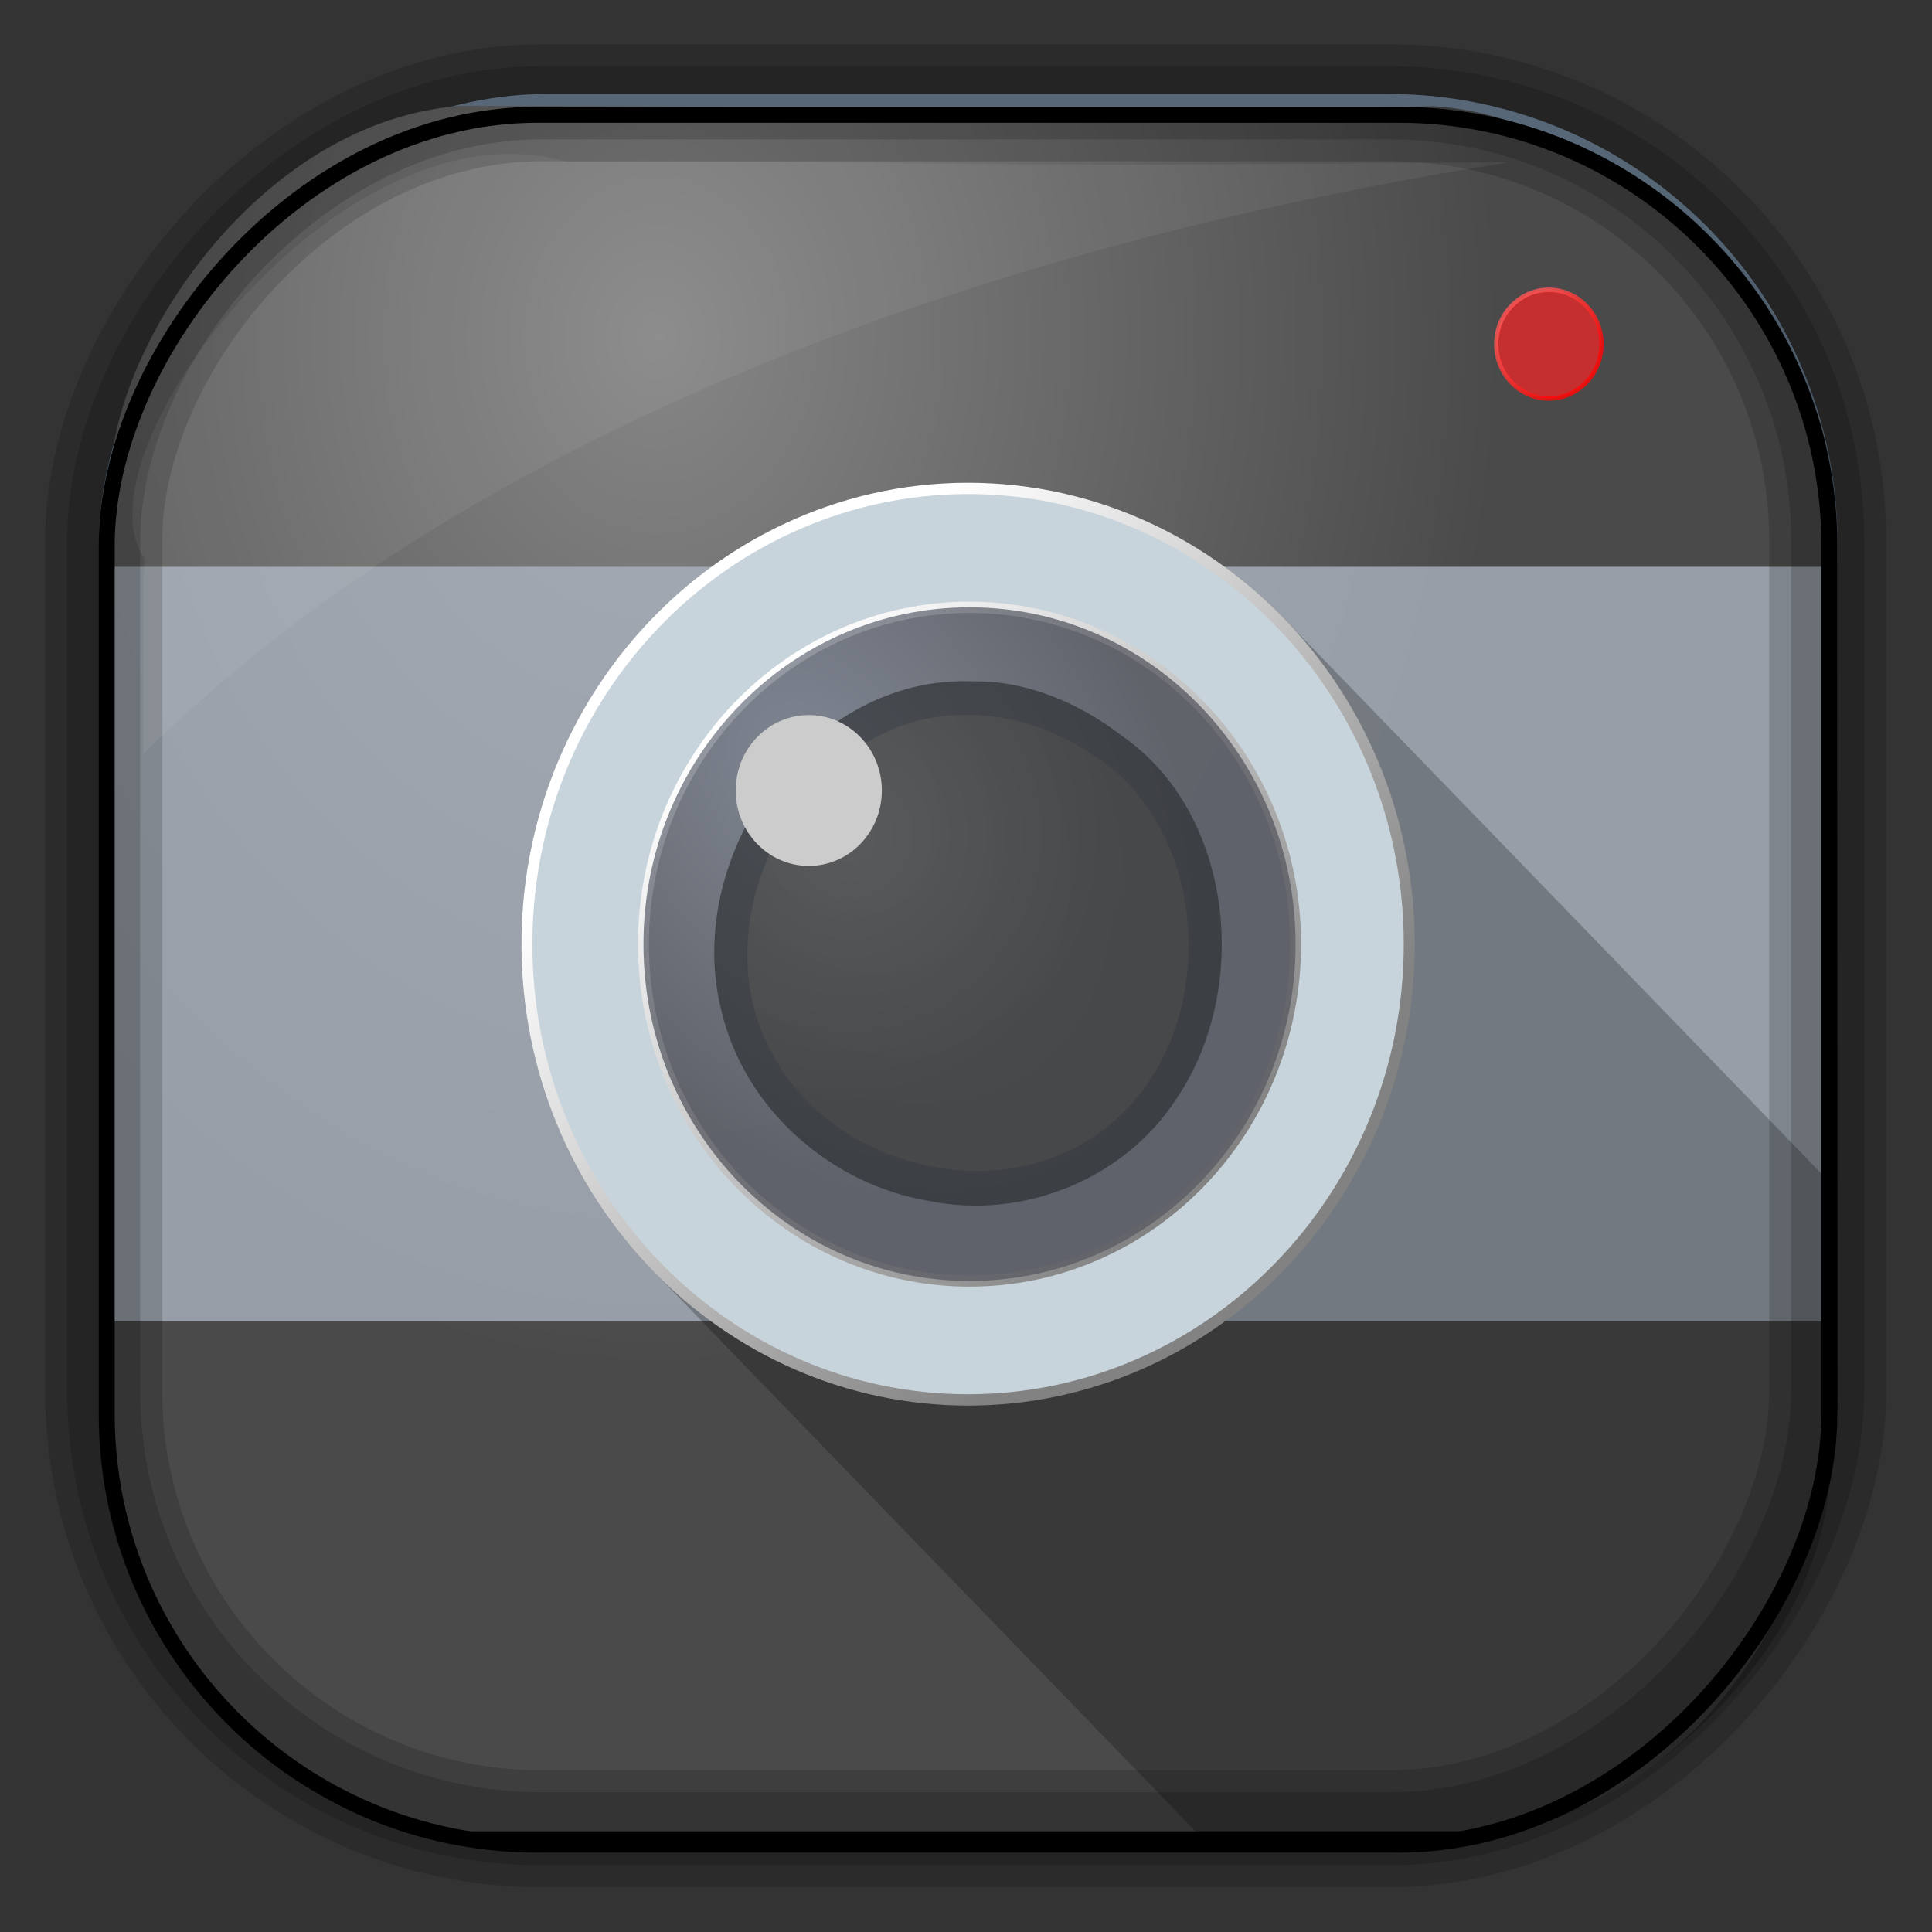 <?xml version="1.0" encoding="UTF-8" standalone="no"?>
<!-- Created with Inkscape (http://www.inkscape.org/) -->

<svg
   xmlns:dc="http://purl.org/dc/elements/1.1/"
   xmlns:cc="http://creativecommons.org/ns#"
   xmlns:rdf="http://www.w3.org/1999/02/22-rdf-syntax-ns#"
   xmlns:svg="http://www.w3.org/2000/svg"
   xmlns="http://www.w3.org/2000/svg"
   xmlns:xlink="http://www.w3.org/1999/xlink"
   xmlns:sodipodi="http://sodipodi.sourceforge.net/DTD/sodipodi-0.dtd"
   xmlns:inkscape="http://www.inkscape.org/namespaces/inkscape"
   id="svg3449"
   height="128"
   width="128"
   version="1.0"
   inkscape:version="0.48.4 r9939"
   sodipodi:docname="xterm-color_32x32.svg">
  <rect width="100%" height="100%" fill="#333333" stroke="none"/>
  <sodipodi:namedview
     pagecolor="#ffffff"
     bordercolor="#666666"
     borderopacity="1"
     objecttolerance="10"
     gridtolerance="10"
     guidetolerance="10"
     inkscape:pageopacity="0"
     inkscape:pageshadow="2"
     inkscape:window-width="1360"
     inkscape:window-height="707"
     id="namedview32"
     showgrid="false"
     inkscape:zoom="2.1621409"
     inkscape:cx="-53.260497"
     inkscape:cy="101.08861"
     inkscape:window-x="-2"
     inkscape:window-y="33"
     inkscape:window-maximized="1"
     inkscape:current-layer="svg3449" />
  <defs
     id="defs3451">
    <linearGradient
       id="linearGradient3514"
       y2="-9.103"
       gradientUnits="userSpaceOnUse"
       x2="66.492"
       gradientTransform="matrix(.968 0 0 .979 2.179 .166)"
       y1="-42.638"
       x1="67.952">
      <stop
         id="stop4620"
         style="stop-color:#37414b"
         offset="0" />
      <stop
         id="stop4622"
         style="stop-color:#37414b;stop-opacity:0"
         offset="1" />
    </linearGradient>
    <linearGradient
       id="linearGradient3516"
       y2="-11.847"
       gradientUnits="userSpaceOnUse"
       x2="58.98"
       gradientTransform="matrix(.968 0 0 .979 2.179 .166)"
       y1="-118.55"
       x1="57.173">
      <stop
         id="stop4596"
         offset="0" />
      <stop
         id="stop4598"
         style="stop-opacity:0"
         offset="1" />
    </linearGradient>
    <linearGradient
       id="linearGradient3519"
       y2="50.369"
       gradientUnits="userSpaceOnUse"
       x2="76.558"
       gradientTransform="matrix(.968 0 0 .979 3.242 -129.19)"
       y1="13.164"
       x1="76.558">
      <stop
         id="stop3392"
         style="stop-color:#425e7b"
         offset="0" />
      <stop
         id="stop3394"
         style="stop-color:#7a91a7"
         offset="1" />
    </linearGradient>
    <linearGradient
       id="linearGradient3521"
       y2="-8.74"
       gradientUnits="userSpaceOnUse"
       x2="60.217"
       gradientTransform="matrix(.968 0 0 .979 2.179 .166)"
       y1="-123.72"
       x1="60.395">
      <stop
         id="stop3392-4-8"
         style="stop-color:#425e7b"
         offset="0" />
      <stop
         id="stop3394-8-0"
         style="stop-color:#7a91a7"
         offset="1" />
    </linearGradient>
    <radialGradient
       id="radialGradient3349"
       gradientUnits="userSpaceOnUse"
       cy="45.647"
       cx="42.148"
       gradientTransform="matrix(0.947,0,0,1.157,3.595,-30.478)"
       r="58.984">
      <stop
         id="stop2699-5"
         style="stop-color:#868686"
         offset="0" />
      <stop
         id="stop2701-7"
         style="stop-color:#4a4a4a"
         offset="1" />
    </radialGradient>
    <linearGradient
       inkscape:collect="always"
       xlink:href="#linearGradient3737"
       id="linearGradient3962"
       gradientUnits="userSpaceOnUse"
       gradientTransform="translate(-73.9,95.395)"
       spreadMethod="pad"
       x1="272.797"
       y1="91.316"
       x2="397.094"
       y2="220.285" />
    <linearGradient
       id="linearGradient3737">
      <stop
         id="stop3739"
         style="stop-color:#ffffff;stop-opacity:1;"
         offset="0" />
      <stop
         id="stop3741"
         style="stop-color:#828282;stop-opacity:1;"
         offset="1" />
    </linearGradient>
    <radialGradient
       inkscape:collect="always"
       xlink:href="#linearGradient4724"
       id="radialGradient3959"
       gradientUnits="userSpaceOnUse"
       gradientTransform="matrix(0.921,1.096,-0.766,0.643,32.898,-177.223)"
       cx="290.603"
       cy="111.369"
       fx="290.603"
       fy="111.369"
       r="89.267" />
    <linearGradient
       id="linearGradient4724">
      <stop
         id="stop4726"
         offset="0"
         style="stop-color:#828996;stop-opacity:1;" />
      <stop
         id="stop4728"
         offset="1"
         style="stop-color:#5a5c64;stop-opacity:1;" />
    </linearGradient>
    <radialGradient
       inkscape:collect="always"
       xlink:href="#linearGradient4774"
       id="radialGradient3955"
       gradientUnits="userSpaceOnUse"
       gradientTransform="matrix(1,0,0,1,-73.9,95.354)"
       cx="297.172"
       cy="131.448"
       fx="297.172"
       fy="131.448"
       r="69.473" />
    <linearGradient
       id="linearGradient4774">
      <stop
         style="stop-color:#646464;stop-opacity:1;"
         offset="0"
         id="stop4776" />
      <stop
         style="stop-color:#4d4d4d;stop-opacity:1;"
         offset="1"
         id="stop4778" />
    </linearGradient>
    <linearGradient
       inkscape:collect="always"
       xlink:href="#linearGradient3983"
       id="linearGradient3951"
       gradientUnits="userSpaceOnUse"
       gradientTransform="matrix(0.119,0,0,0.119,375.624,77.831)"
       spreadMethod="pad"
       x1="272.797"
       y1="91.316"
       x2="397.094"
       y2="220.285" />
    <linearGradient
       id="linearGradient3983">
      <stop
         offset="0"
         style="stop-color:#ff5555;stop-opacity:1;"
         id="stop3985" />
      <stop
         offset="1"
         style="stop-color:#ff0505;stop-opacity:1;"
         id="stop3987" />
    </linearGradient>
    <linearGradient
       y2="220.285"
       x2="397.094"
       y1="91.316"
       x1="272.797"
       spreadMethod="pad"
       gradientTransform="matrix(0.119,0,0,0.119,375.624,77.831)"
       gradientUnits="userSpaceOnUse"
       id="linearGradient3216"
       xlink:href="#linearGradient3983"
       inkscape:collect="always" />
  </defs>
  <rect
     id="rect892"
     style="stroke:url(#linearGradient3521);stroke-width:.974;fill:url(#linearGradient3519)"
     transform="scale(1,-1)"
     ry="29.296"
     height="115.54"
     width="114.22"
     y="-122.25"
     x="7.039" />
  <rect
     id="rect892-2"
     style="stroke:url(#linearGradient3516);stroke-width:.974;fill:url(#linearGradient3514)"
     transform="scale(1,-1)"
     ry="28.993"
     height="114.35"
     width="114.22"
     y="-121.46"
     x="7.06" />
  <path
     id="rect895"
     style="fill:url(#radialGradient3349)"
     d="M 30.571,7.01 C 17.443,7.961 8.021,22.29 7.398,30.669 7.348,31.659 7.309,32.665 7.309,33.674 v 59.349 c 0,15.472 11.191,28.303 22.318,28.303 h 67.038 c 15.69,0 24.318,-16.707 24.318,-26.271 V 30.018 c -0.21,-6.027 -12.29,-22.027 -25.926,-22.978 -47.846,0.879 -20.497,-0.026 -64.483,-0.026 z"
     inkscape:connector-curvature="0" />
  <g
     transform="matrix(0.242,0,0,0.25,2.185,-1.448)"
     id="g3163">
    <g
       id="g7292">
      <rect
         ry="0"
         y="156"
         x="20"
         height="200"
         width="472"
         id="rect4828"
         style="opacity:0.8;color:#000000;fill:#aab3be;fill-opacity:1;fill-rule:nonzero;stroke:none;stroke-width:3;marker:none;visibility:visible;display:inline;overflow:visible;enable-background:accumulate" />
    </g>
    <path
       sodipodi:nodetypes="cccsccccssccccsc"
       inkscape:connector-curvature="0"
       id="path5096"
       d="m 256,133.719 c -17.98,0 -35.048,3.938 -50.438,10.938 -10.991,4.999 -21.125,11.572 -30.094,19.438 -25.57,22.429 -41.75,55.298 -41.75,91.906 0,32.904 13.067,62.81 34.281,84.812 0.081,0.085 0.169,0.165 0.25,0.25 0.748,0.771 1.513,1.53 2.281,2.281 l 148.625,148.656 74.5,0 C 435.228,492 492,443.508 492,393.656 L 492,319.188 341.188,168.406 c -1.523,-1.482 -3.058,-2.911 -4.656,-4.312 -8.972,-7.864 -19.098,-14.438 -30.094,-19.438 -15.389,-7 -32.456,-10.938 -50.438,-10.938 z"
       style="fill:#000000;fill-opacity:0.235;stroke:none" />
    <g
       id="g3974">
      <path
         d="m 167.132,256.001 c 0,49.301 39.967,89.264 89.268,89.264 49.301,0 89.266,-39.961 89.266,-89.264 0,-49.303 -39.962,-89.267 -89.266,-89.267 -49.301,-0.001 -89.268,39.964 -89.268,89.267 z m -31.914,0 c 0,-36.159 15.993,-68.632 41.249,-90.786 8.859,-7.769 18.855,-14.26 29.712,-19.198 15.2,-6.914 32.059,-10.799 49.818,-10.799 17.761,0 34.619,3.885 49.82,10.799 10.861,4.938 20.851,11.43 29.713,19.198 25.258,22.153 41.251,54.628 41.251,90.786 0,66.598 -54.179,120.78 -120.782,120.78 -66.597,0 -120.781,-54.184 -120.781,-120.78 z"
         id="path4"
         inkscape:connector-curvature="0"
         style="fill:#c8d4dc;fill-opacity:1;stroke:url(#linearGradient3962);stroke-width:3;stroke-miterlimit:4;stroke-dasharray:none" />
      <g
         id="g3968">
        <path
           inkscape:connector-curvature="0"
           id="path4251"
           d="m 167.132,256.001 c 0,49.301 39.967,89.264 89.268,89.264 49.301,0 89.266,-39.961 89.266,-89.264 0,-49.303 -39.962,-89.267 -89.266,-89.267 -49.301,-0.001 -89.268,39.964 -89.268,89.267 z"
           style="opacity:0.8;fill:url(#radialGradient3959);fill-opacity:1" />
        <g
           id="g3964">
          <path
             style="opacity:0.6;fill:#26282a;fill-opacity:1"
             d="m 257.069,186.364 c -43.587,-1.755 -79.178,45.156 -68.719,86.844 6.31,26.637 30.282,46.553 56.938,50.844 25.389,5.052 53.282,-5.506 67.75,-27.062 20.534,-29.294 15.642,-75.758 -14.993,-96.249 -11.736,-8.726 -26.139,-14.676 -40.976,-14.376 z"
             id="path4662"
             inkscape:connector-curvature="0" />
          <path
             style="opacity:0.6;fill:url(#radialGradient3955);fill-opacity:1"
             d="m 254.475,195.27 c -41.722,0.16 -72.587,51.798 -52.75,88.531 17.258,33.33 68.176,43.662 95.844,17.594 27.713,-24.924 24.627,-76.672 -7.969,-95.875 -10.414,-6.717 -22.664,-10.579 -35.125,-10.25 z"
             id="path4780"
             inkscape:connector-curvature="0" />
        </g>
      </g>
      <path
         transform="matrix(1.015,0,0,0.89,13.272,48.253)"
         d="m 215.884,187.676 c 0,12.405 -8.823,22.46 -19.708,22.46 -10.884,0 -19.708,-10.056 -19.708,-22.46 0,-12.405 8.823,-22.46 19.708,-22.46 10.884,0 19.708,10.056 19.708,22.46 z"
         sodipodi:ry="22.460497"
         sodipodi:rx="19.707853"
         sodipodi:cy="187.67628"
         sodipodi:cx="196.17575"
         id="path4826"
         style="color:#000000;fill:#cccccc;fill-opacity:1;fill-rule:nonzero;stroke:none;stroke-width:3;marker:none;visibility:visible;display:inline;overflow:visible;enable-background:accumulate"
         sodipodi:type="arc" />
    </g>
    <path
       style="opacity:0.8;fill:#e52929;fill-opacity:1;stroke:url(#linearGradient3216);stroke-width:1.168;stroke-miterlimit:4;stroke-dasharray:none"
       d="m 400.584,97 c 0,-4.316 1.909,-8.192 4.923,-10.836 1.057,-0.927 2.251,-1.702 3.546,-2.291 1.814,-0.825 3.826,-1.289 5.946,-1.289 2.12,0 4.132,0.464 5.946,1.289 1.296,0.589 2.489,1.364 3.546,2.291 3.015,2.644 4.924,6.52 4.924,10.836 0,7.949 -6.467,14.416 -14.416,14.416 -7.949,0 -14.416,-6.467 -14.416,-14.416 z"
       id="path3934"
       inkscape:connector-curvature="0" />
  </g>
  <rect
     id="rect892-2-7-8"
     style="opacity:.159;stroke:#000;stroke-width:4.845;fill:none"
     transform="scale(1,-1)"
     ry="28.993"
     height="114.35"
     width="114.22"
     y="-121.16"
     x="6.868" />
  <rect
     id="rect892-2-7-1"
     style="opacity:.159;stroke:#000;stroke-width:7.751;fill:none"
     transform="scale(1,-1)"
     ry="28.993"
     height="114.35"
     width="114.22"
     y="-121.16"
     x="6.869" />
  <rect
     id="rect892-2-7-2-9"
     ry="28.54"
     style="fill:none;stroke:#000000;stroke-width:1.058"
     transform="scale(1,-1)"
     height="114.609"
     width="114.131"
     y="-122.213"
     x="7.069" />
  <path
     id="path1187"
     style="fill:#fff;fill-opacity:.057"
     d="m37.509 10.721c-14.891-4.33-32.78 19.454-27.93 26.295-0.043 0.716-0.077 1.444-0.077 2.173v10.76c25.898-25.61 66.753-35.478 90.374-39.178-0.225-0.026-0.46-0.031-0.691-0.031-41.576 0.387-23.653-0.019-61.677-0.019z" />
</svg>
